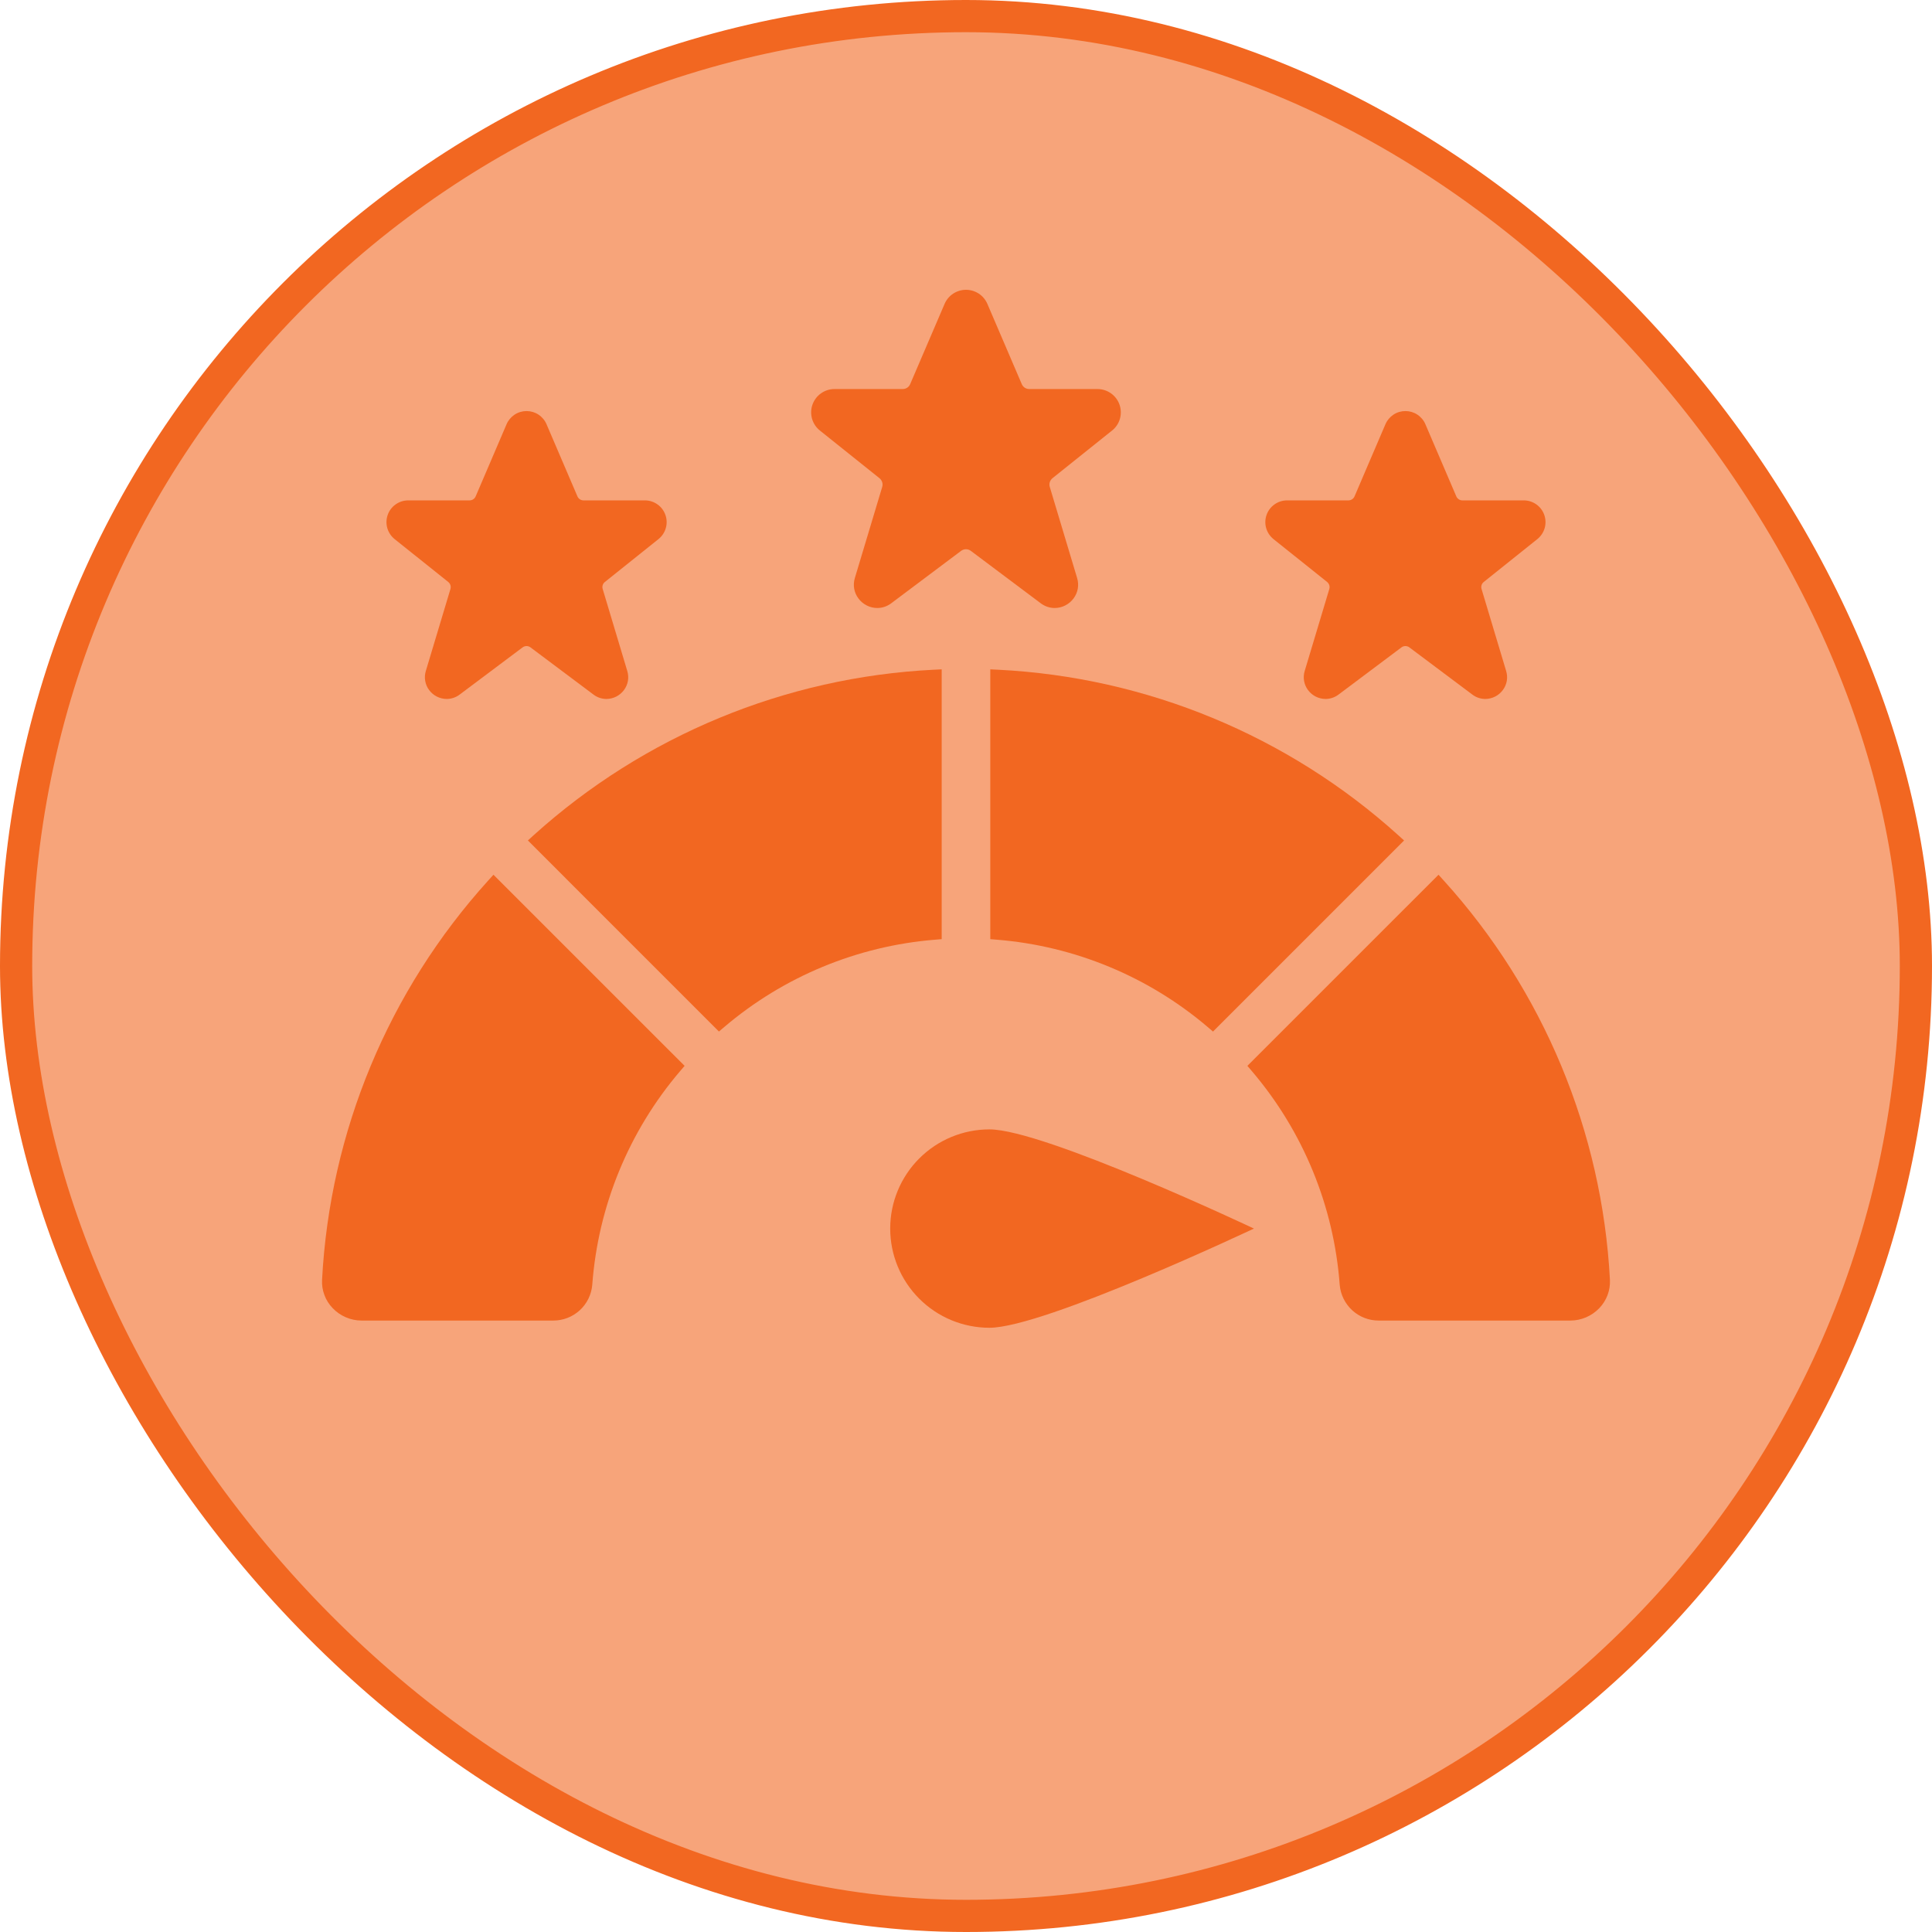 <svg width="60" height="60" viewBox="0 0 60 60" fill="none" xmlns="http://www.w3.org/2000/svg">
<rect x="0.5" y="0.5" width="59" height="59" rx="29.5" fill="#F7A47A"/>
<rect x="0.5" y="0.5" width="59" height="59" rx="29.5" stroke="#F26721"/>
<path d="M30.727 41.235C29.91 41.235 29.126 40.91 28.549 40.333C27.971 39.755 27.646 38.971 27.646 38.154C27.646 37.337 27.971 36.554 28.549 35.976C29.126 35.399 29.91 35.074 30.727 35.074C32.428 35.074 38.941 38.154 38.941 38.154C38.941 38.154 32.428 41.235 30.727 41.235Z" fill="#F26721"/>
<path d="M18.832 21.707C18.686 21.706 18.545 21.658 18.429 21.569L16.475 20.105C16.44 20.078 16.397 20.064 16.353 20.064C16.308 20.064 16.266 20.078 16.23 20.105L14.276 21.57C14.16 21.658 14.019 21.706 13.873 21.707C13.767 21.706 13.662 21.681 13.567 21.633C13.472 21.585 13.39 21.515 13.327 21.43C13.264 21.346 13.222 21.248 13.205 21.145C13.187 21.042 13.194 20.936 13.225 20.836L13.989 18.292C14 18.253 14 18.212 13.988 18.173C13.976 18.134 13.953 18.1 13.921 18.074L12.255 16.742C12.146 16.654 12.067 16.535 12.028 16.401C11.99 16.267 11.994 16.124 12.04 15.992C12.086 15.86 12.172 15.745 12.286 15.665C12.4 15.584 12.536 15.54 12.676 15.54H14.584C14.624 15.54 14.663 15.528 14.697 15.506C14.73 15.484 14.756 15.453 14.772 15.416L15.732 13.175C15.784 13.053 15.871 12.95 15.981 12.877C16.091 12.804 16.221 12.766 16.353 12.766C16.485 12.766 16.614 12.804 16.724 12.877C16.834 12.95 16.921 13.053 16.973 13.175L17.933 15.416C17.949 15.453 17.975 15.484 18.009 15.506C18.042 15.528 18.081 15.54 18.121 15.54H20.029C20.169 15.54 20.305 15.584 20.419 15.665C20.533 15.745 20.619 15.86 20.665 15.992C20.712 16.124 20.716 16.267 20.677 16.401C20.639 16.535 20.559 16.654 20.45 16.742L18.785 18.074C18.753 18.099 18.73 18.134 18.717 18.172C18.705 18.211 18.705 18.253 18.717 18.292L19.48 20.836C19.511 20.936 19.518 21.042 19.501 21.145C19.483 21.248 19.441 21.346 19.378 21.43C19.315 21.515 19.233 21.585 19.138 21.633C19.043 21.681 18.939 21.706 18.832 21.707Z" fill="#F26721"/>
<path d="M46.126 21.707C45.98 21.706 45.839 21.658 45.723 21.569L43.769 20.105C43.733 20.078 43.691 20.064 43.647 20.064C43.602 20.064 43.559 20.078 43.524 20.105L41.57 21.57C41.454 21.658 41.313 21.706 41.167 21.707C41.06 21.706 40.956 21.681 40.861 21.633C40.766 21.585 40.684 21.515 40.621 21.43C40.558 21.346 40.516 21.248 40.499 21.145C40.481 21.042 40.488 20.936 40.519 20.836L41.283 18.292C41.294 18.253 41.294 18.212 41.282 18.173C41.27 18.134 41.246 18.1 41.215 18.074L39.549 16.742C39.44 16.654 39.361 16.535 39.322 16.401C39.283 16.267 39.288 16.124 39.334 15.992C39.38 15.86 39.466 15.745 39.58 15.665C39.694 15.584 39.83 15.54 39.97 15.54H41.878C41.918 15.54 41.957 15.528 41.99 15.506C42.024 15.484 42.05 15.453 42.066 15.416L43.026 13.175C43.078 13.053 43.165 12.95 43.275 12.877C43.385 12.804 43.514 12.766 43.647 12.766C43.779 12.766 43.908 12.804 44.018 12.877C44.128 12.95 44.215 13.053 44.267 13.175L45.227 15.416C45.243 15.453 45.269 15.484 45.303 15.506C45.336 15.528 45.375 15.54 45.415 15.54H47.323C47.463 15.54 47.599 15.584 47.713 15.665C47.827 15.745 47.913 15.86 47.959 15.992C48.005 16.124 48.01 16.267 47.971 16.401C47.932 16.535 47.853 16.654 47.744 16.742L46.079 18.074C46.047 18.099 46.023 18.134 46.011 18.172C45.999 18.211 45.999 18.253 46.011 18.292L46.774 20.836C46.805 20.936 46.812 21.042 46.795 21.145C46.777 21.248 46.735 21.346 46.672 21.43C46.609 21.515 46.527 21.585 46.432 21.633C46.337 21.681 46.233 21.706 46.126 21.707Z" fill="#F26721"/>
<path d="M32.754 18.882C32.598 18.882 32.446 18.83 32.322 18.736L30.151 17.108C30.108 17.075 30.054 17.057 30 17.057C29.945 17.057 29.891 17.075 29.847 17.108L27.677 18.736C27.553 18.83 27.401 18.882 27.245 18.882C27.131 18.882 27.018 18.855 26.917 18.803C26.815 18.751 26.727 18.677 26.659 18.585C26.591 18.495 26.546 18.39 26.527 18.28C26.508 18.169 26.516 18.056 26.549 17.948L27.398 15.122C27.412 15.073 27.412 15.022 27.397 14.973C27.381 14.925 27.352 14.883 27.313 14.851L25.463 13.371C25.346 13.278 25.261 13.15 25.219 13.006C25.178 12.861 25.182 12.708 25.232 12.566C25.282 12.425 25.374 12.302 25.496 12.216C25.619 12.129 25.765 12.082 25.915 12.082H28.035C28.084 12.082 28.132 12.068 28.173 12.041C28.215 12.014 28.247 11.975 28.266 11.93L29.335 9.438C29.391 9.308 29.483 9.197 29.602 9.119C29.72 9.042 29.858 9 30 9C30.141 9 30.279 9.042 30.398 9.119C30.516 9.197 30.608 9.308 30.664 9.438L31.732 11.929C31.751 11.974 31.784 12.013 31.825 12.041C31.866 12.068 31.915 12.082 31.965 12.082H34.084C34.234 12.082 34.38 12.129 34.503 12.216C34.625 12.302 34.718 12.425 34.767 12.566C34.817 12.708 34.821 12.861 34.78 13.006C34.739 13.15 34.653 13.278 34.536 13.371L32.686 14.851C32.647 14.883 32.617 14.926 32.602 14.974C32.587 15.022 32.587 15.073 32.602 15.122L33.45 17.948C33.483 18.056 33.491 18.169 33.472 18.28C33.453 18.39 33.408 18.495 33.34 18.585C33.273 18.677 33.184 18.751 33.082 18.803C32.981 18.855 32.868 18.882 32.754 18.882Z" fill="#F26721"/>
<path d="M16.394 26.101L16.577 25.935C20.002 22.844 24.389 21.029 28.998 20.799L29.245 20.787V29.166L29.029 29.184C26.62 29.381 24.333 30.329 22.492 31.895L22.327 32.035L16.394 26.101Z" fill="#F26721"/>
<path d="M37.507 31.896C35.666 30.329 33.379 29.381 30.97 29.184L30.754 29.166V20.787L31.001 20.799C35.61 21.03 39.997 22.844 43.422 25.936L43.605 26.102L37.671 32.036L37.507 31.896Z" fill="#F26721"/>
<path d="M11.229 41.011C11.061 41.011 10.895 40.976 10.741 40.91C10.586 40.844 10.447 40.747 10.331 40.625C10.218 40.509 10.131 40.371 10.075 40.219C10.018 40.068 9.993 39.906 10.002 39.745C10.245 35.143 12.066 30.766 15.159 27.349L15.325 27.166L21.261 33.101L21.12 33.266C19.529 35.132 18.574 37.457 18.393 39.903C18.367 40.207 18.227 40.49 18.002 40.695C17.776 40.9 17.482 41.013 17.177 41.011H11.229Z" fill="#F26721"/>
<path d="M42.822 41.011C42.517 41.013 42.222 40.9 41.997 40.695C41.772 40.489 41.632 40.206 41.606 39.903C41.425 37.457 40.47 35.133 38.88 33.267L38.739 33.101L44.674 27.166L44.84 27.349C47.933 30.766 49.755 35.143 49.998 39.745C50.006 39.907 49.981 40.068 49.924 40.22C49.867 40.371 49.78 40.509 49.668 40.626C49.552 40.747 49.412 40.844 49.258 40.91C49.104 40.976 48.938 41.011 48.77 41.011H42.822Z" fill="#F26721"/>
</svg>

